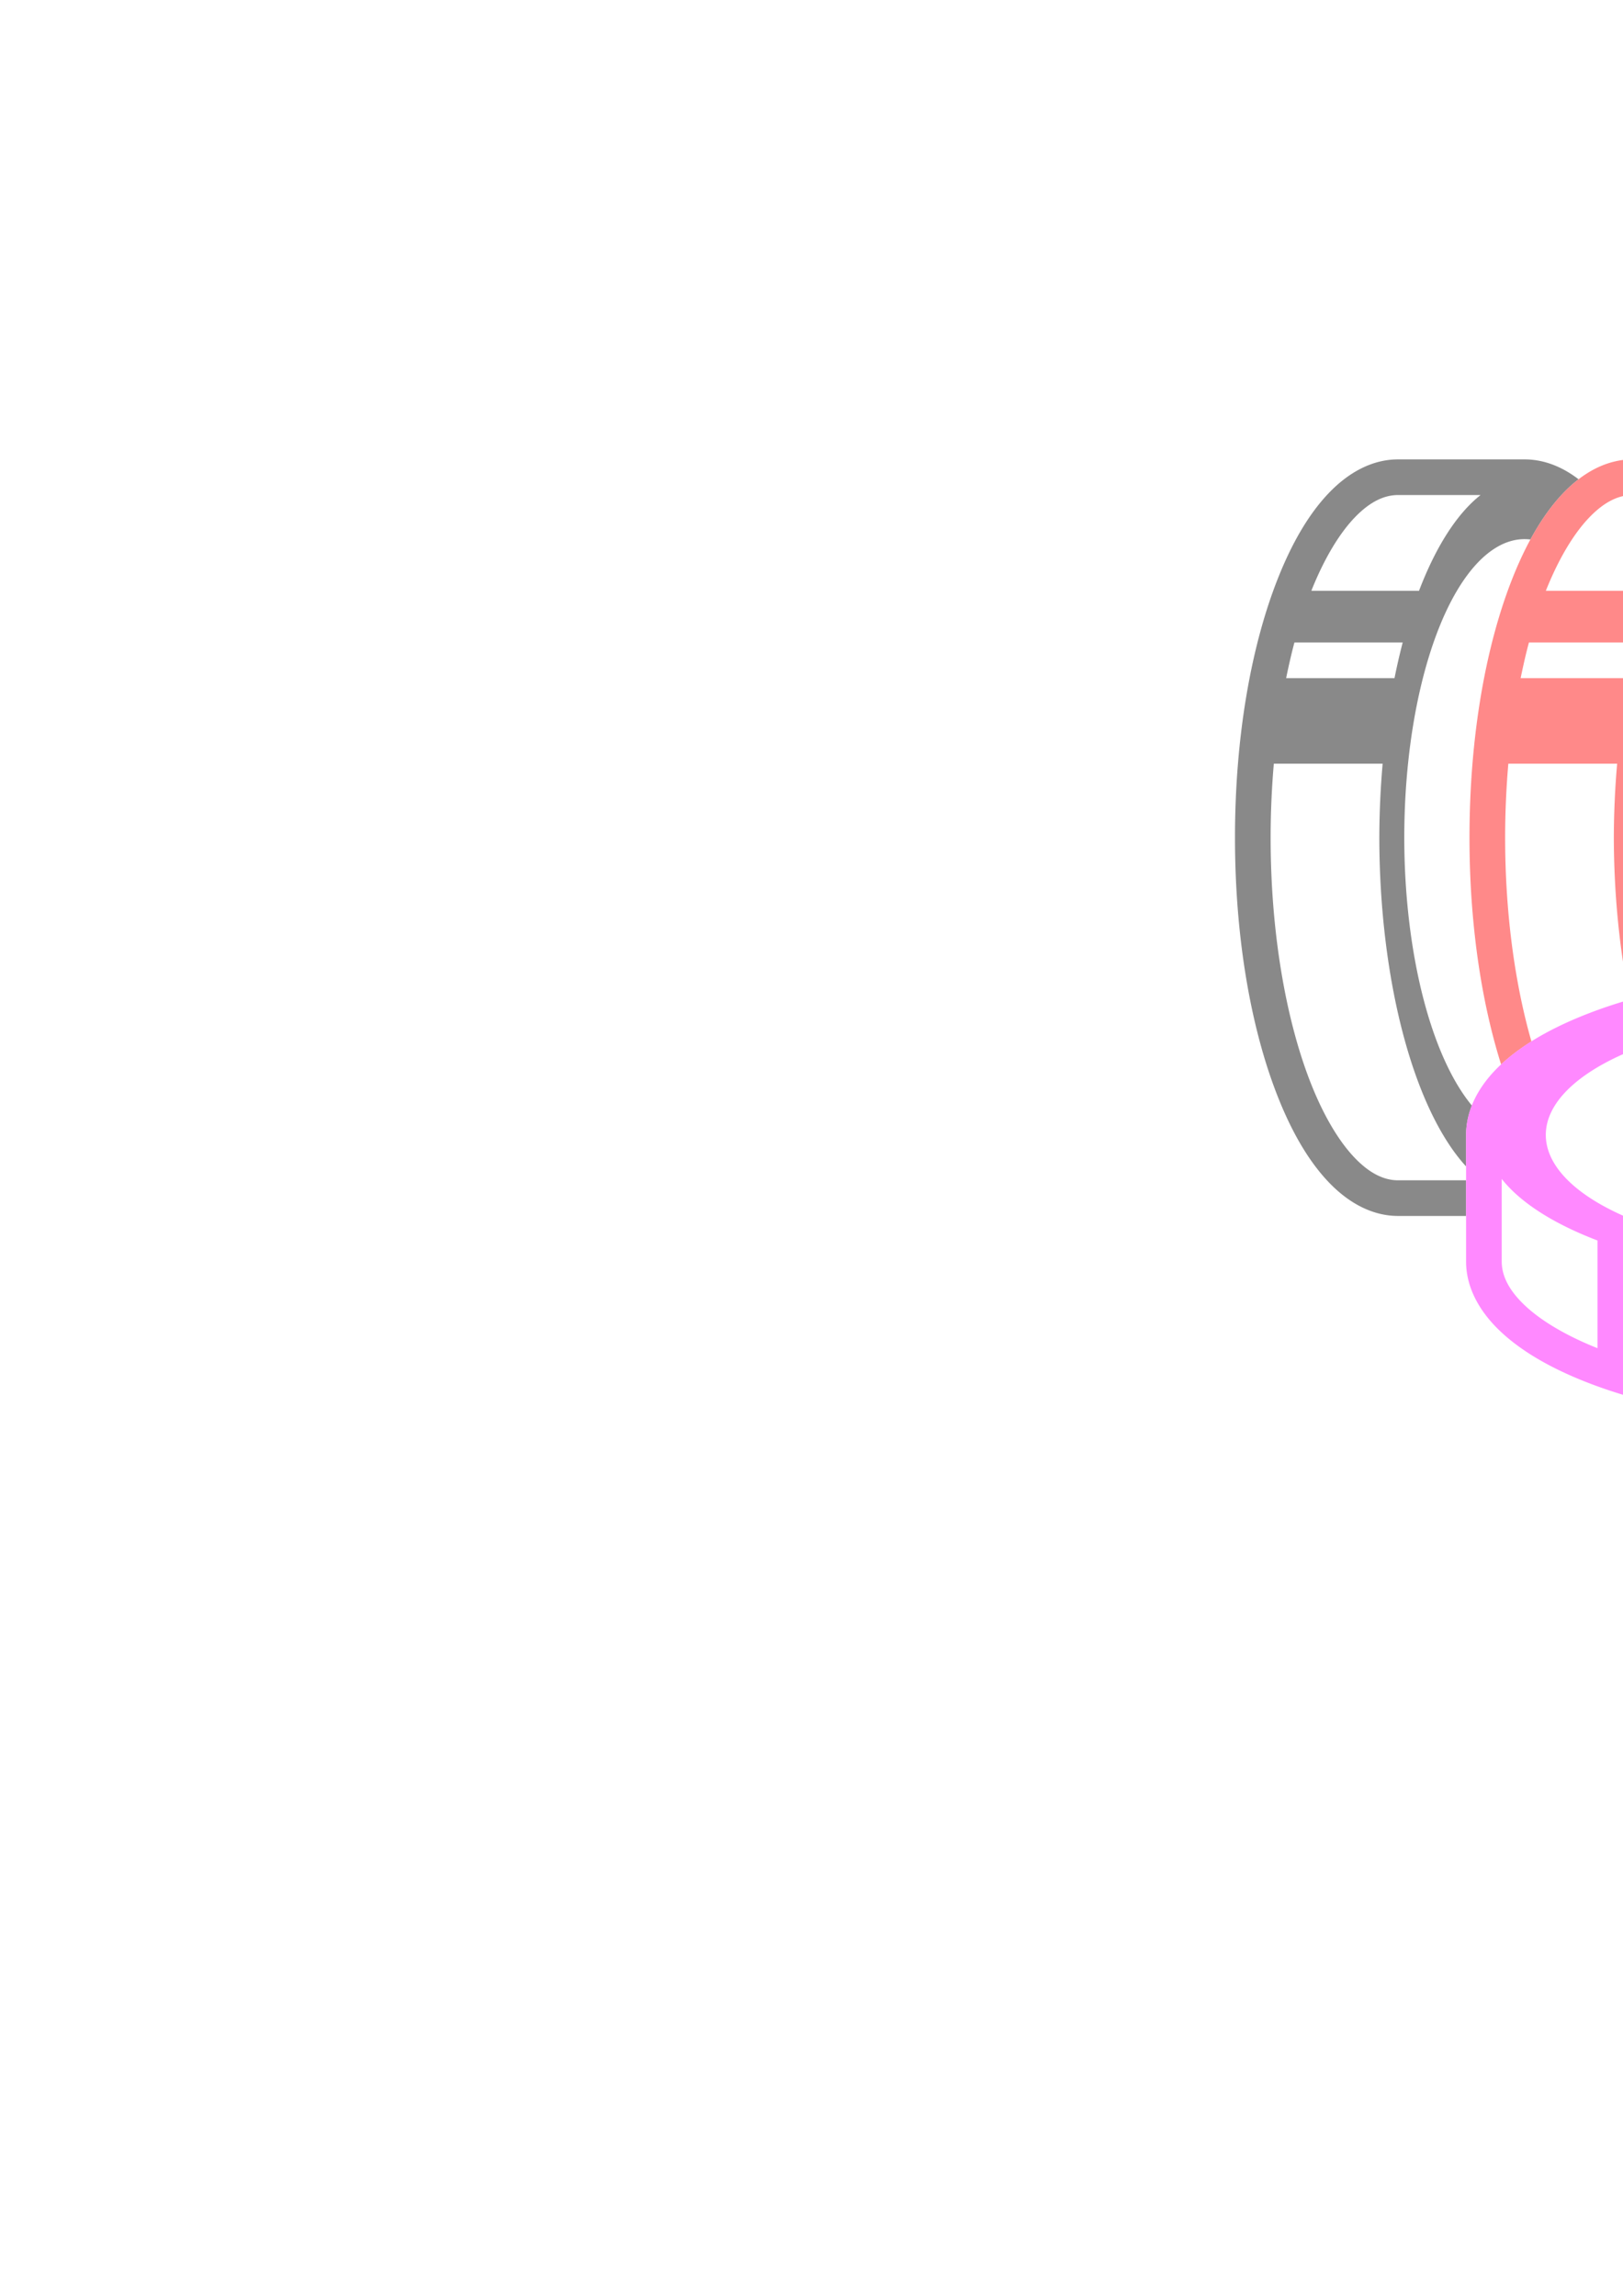 <?xml version="1.0" encoding="UTF-8" standalone="no"?>
<!-- Created with Inkscape (http://www.inkscape.org/) -->

<svg
   width="210mm"
   height="297mm"
   viewBox="0 0 210 297"
   version="1.1"
   id="svg5"
   sodipodi:docname="strength-logo-2.svg"
   inkscape:version="1.1.1 (3bf5ae0d25, 2021-09-20)"
   xmlns:inkscape="http://www.inkscape.org/namespaces/inkscape"
   xmlns:sodipodi="http://sodipodi.sourceforge.net/DTD/sodipodi-0.dtd"
   xmlns="http://www.w3.org/2000/svg"
   xmlns:svg="http://www.w3.org/2000/svg">
  <sodipodi:namedview
     id="namedview7"
     pagecolor="#505050"
     bordercolor="#eeeeee"
     borderopacity="1"
     inkscape:pageshadow="0"
     inkscape:pageopacity="0"
     inkscape:pagecheckerboard="0"
     inkscape:document-units="mm"
     showgrid="false"
     showborder="false"
     inkscape:showpageshadow="false"
     inkscape:object-paths="false"
     inkscape:zoom="0.5"
     inkscape:cx="851"
     inkscape:cy="453"
     inkscape:window-width="1122"
     inkscape:window-height="1057"
     inkscape:window-x="792"
     inkscape:window-y="0"
     inkscape:window-maximized="0"
     inkscape:current-layer="path3475"
     showguides="false"
     inkscape:snap-nodes="true"
     inkscape:snap-others="false"
     inkscape:object-nodes="false"
     inkscape:snap-intersection-paths="false"
     inkscape:snap-smooth-nodes="false" />
  <defs
     id="defs2" />
  <g
     inkscape:label="Layer 1"
     id="layer1"
     style="display:inline"
     inkscape:groupmode="layer">
    <g
       id="path3475"
       style="opacity:0.5"
       transform="scale(0.265)"
       inkscape:groupmode="layer">
      <path
         id="path3538"
         style="color:#000000;fill:#000000;fill-opacity:0.923;stroke-width:17.402;stroke-linecap:round;stroke-linejoin:round;-inkscape-stroke:none"
         d="m 682.611,224.26 c -12.708,-1e-5 -24.325,6.477 -33.9,16.527 -9.576,10.05 -17.608,23.826 -24.311,40.459 -13.406,33.266 -21.4,78.141 -21.4,127.68 5e-5,49.539 7.994,94.411 21.4,127.678 6.703,16.633 14.735,30.411 24.311,40.461 9.576,10.05 21.192,16.527 33.9,16.527 h 33.223 v -17.402 h -33.223 c -6.874,0 -13.911,-3.371 -21.303,-11.129 -7.392,-7.758 -14.638,-19.751 -20.768,-34.961 -12.259,-30.42 -20.139,-73.53 -20.139,-121.174 2e-5,-12.399 0.557,-24.468 1.562,-36.109 h 53.129 a 70.911,175.965 0 0 0 -1.617,36.109 70.911,175.965 0 0 0 42.357,160.496 v -15.385 c 0,-4.97 1.019,-9.764 2.826,-14.344 A 58.73,145.738 0 0 1 685.658,408.926 58.73,145.738 0 0 1 744.389,263.188 58.73,145.738 0 0 1 747.25,263.367 c 4.771,-8.798 10.072,-16.399 15.961,-22.58 2.391,-2.509 4.908,-4.796 7.539,-6.814 -7.905,-6.066 -16.826,-9.713 -26.361,-9.713 z m 0,17.402 h 40.307 a 70.911,175.965 0 0 0 -30.068,46.758 h -52.553 c 0.085,-0.213 0.159,-0.456 0.244,-0.668 6.129,-15.21 13.376,-27.203 20.768,-34.961 7.392,-7.758 14.429,-11.129 21.303,-11.129 z m -50.592,71.99 h 52.867 a 70.911,175.965 0 0 0 -3.996,17.4 h -52.916 c 1.231,-6.007 2.557,-11.856 4.045,-17.4 z" />
      <path
         id="path3739"
         style="color:#000000;fill:#ff0000;fill-opacity:0.923;stroke-width:17.402;stroke-linecap:round;stroke-linejoin:round;-inkscape-stroke:none"
         d="m 797.111,224.26 c -12.708,-1e-5 -24.325,6.477 -33.9,16.527 -9.576,10.05 -17.608,23.826 -24.311,40.459 -13.406,33.266 -21.4,78.141 -21.4,127.68 4e-5,41.592 5.692,79.795 15.434,110.701 4.292,-4.011 9.259,-7.742 14.803,-11.223 -7.967,-27.816 -12.834,-62.211 -12.834,-99.479 2e-5,-12.399 0.557,-24.468 1.562,-36.109 h 53.129 a 70.911,175.965 0 0 0 -1.617,36.109 70.911,175.965 0 0 0 7.779,79.133 c 4.224,-1.223 8.579,-2.358 13.045,-3.43 a 58.73,145.738 0 0 1 -8.643,-75.703 58.73,145.738 0 0 1 58.73,-145.738 58.73,145.738 0 0 1 2.861,0.18 c 4.771,-8.798 10.072,-16.399 15.961,-22.58 2.391,-2.509 4.908,-4.796 7.539,-6.814 -7.905,-6.066 -16.826,-9.713 -26.361,-9.713 z m 0,17.402 h 40.307 a 70.911,175.965 0 0 0 -30.068,46.758 h -52.553 c 0.085,-0.213 0.159,-0.456 0.244,-0.668 6.129,-15.21 13.376,-27.203 20.768,-34.961 7.392,-7.758 14.429,-11.129 21.303,-11.129 z m -50.592,71.99 h 52.867 a 70.911,175.965 0 0 0 -3.996,17.4 h -52.916 c 1.231,-6.007 2.557,-11.856 4.045,-17.4 z" />
      <path
         id="path3759"
         style="color:#000000;fill:#00ff00;fill-opacity:0.923;stroke-width:17.402;stroke-linecap:round;stroke-linejoin:round;-inkscape-stroke:none"
         d="m 911.611,224.26 c -12.708,-1e-5 -24.325,6.477 -33.9,16.527 -9.576,10.05 -17.608,23.826 -24.311,40.459 -13.406,33.266 -21.4,78.141 -21.4,127.68 3e-5,24.84 2.015,48.503 5.709,70.121 5.659,-0.851 11.435,-1.586 17.336,-2.205 -3.598,-20.77 -5.643,-43.748 -5.643,-67.916 2e-5,-12.399 0.557,-24.468 1.562,-36.109 h 53.129 a 70.911,175.965 0 0 0 -1.617,36.109 70.911,175.965 0 0 0 5.201,65.645 c 4.533,0.072 9.048,0.163 13.49,0.367 a 58.73,145.738 0 0 1 -6.51,-66.012 58.73,145.738 0 0 1 58.73,-145.738 58.73,145.738 0 0 1 58.729,145.738 58.73,145.738 0 0 1 -10.854,84.365 c 2.311,0.842 4.703,1.644 6.914,2.535 5.018,2.022 9.739,4.181 14.213,6.451 6.742,-27.428 10.609,-59.227 10.609,-93.352 0,-49.539 -7.995,-94.413 -21.4,-127.68 -6.703,-16.633 -14.735,-30.409 -24.311,-40.459 -9.576,-10.05 -21.193,-16.527 -33.9,-16.527 z m 0,17.402 h 40.307 a 70.911,175.965 0 0 0 -30.068,46.758 h -52.553 c 0.085,-0.213 0.159,-0.456 0.244,-0.668 6.129,-15.21 13.376,-27.203 20.768,-34.961 7.392,-7.758 14.429,-11.129 21.303,-11.129 z m -50.592,71.99 h 52.867 a 70.911,175.965 0 0 0 -3.996,17.4 h -52.916 c 1.231,-6.007 2.557,-11.856 4.045,-17.4 z m 128.029,46.693 a 19.577,48.579 0 0 0 -19.576,48.58 19.577,48.579 0 0 0 19.576,48.58 19.577,48.579 0 0 0 19.576,-48.58 19.577,48.579 0 0 0 -19.576,-48.58 z" />
      <path
         id="path3948"
         style="color:#000000;fill:#ff00ff;fill-opacity:0.923;stroke-width:17.402;stroke-linecap:round;stroke-linejoin:round;-inkscape-stroke:none"
         d="m 715.834,615.814 c -10e-6,12.708 6.477,24.325 16.527,33.9 10.05,9.576 23.826,17.608 40.459,24.311 33.266,13.406 78.141,21.4 127.68,21.4 49.539,-5e-5 94.411,-7.994 127.678,-21.4 16.633,-6.703 30.411,-14.735 40.461,-24.311 10.05,-9.576 16.527,-21.192 16.527,-33.9 v -61.777 c 0,-12.708 -6.477,-24.325 -16.527,-33.9 -10.05,-9.576 -23.828,-17.608 -40.461,-24.311 -33.266,-13.406 -78.139,-21.4 -127.678,-21.4 -49.539,0 -94.413,7.995 -127.68,21.4 -16.633,6.703 -30.409,14.735 -40.459,24.311 -10.05,9.576 -16.527,21.192 -16.527,33.9 z m 17.402,0 v -40.307 a 175.965,70.911 0 0 0 46.758,30.068 v 52.553 c -0.213,-0.085 -0.456,-0.159 -0.668,-0.244 -15.21,-6.129 -27.203,-13.376 -34.961,-20.768 -7.758,-7.392 -11.129,-14.429 -11.129,-21.303 z m 21.525,-61.777 A 145.738,58.73 0 0 1 900.5,495.309 145.738,58.73 0 0 1 1046.238,554.037 145.738,58.73 0 0 1 900.5,612.768 145.738,58.73 0 0 1 754.762,554.037 Z m 50.465,112.369 v -52.867 a 175.965,70.911 0 0 0 17.4,3.996 v 52.916 c -6.007,-1.231 -11.856,-2.557 -17.4,-4.045 z m 46.693,-128.029 A 48.579,19.577 0 0 0 900.5,557.953 48.579,19.577 0 0 0 949.08,538.377 48.579,19.577 0 0 0 900.5,518.801 48.579,19.577 0 0 0 851.92,538.377 Z m 12.471,138.084 v -53.129 a 175.965,70.911 0 0 0 36.109,1.617 175.965,70.911 0 0 0 167.264,-49.348 v 40.213 c 0,6.874 -3.371,13.911 -11.129,21.303 -7.758,7.392 -19.751,14.638 -34.961,20.768 -30.42,12.259 -73.53,20.139 -121.174,20.139 -12.399,-2e-5 -24.468,-0.557 -36.109,-1.562 z" />
    </g>
  </g>
</svg>
